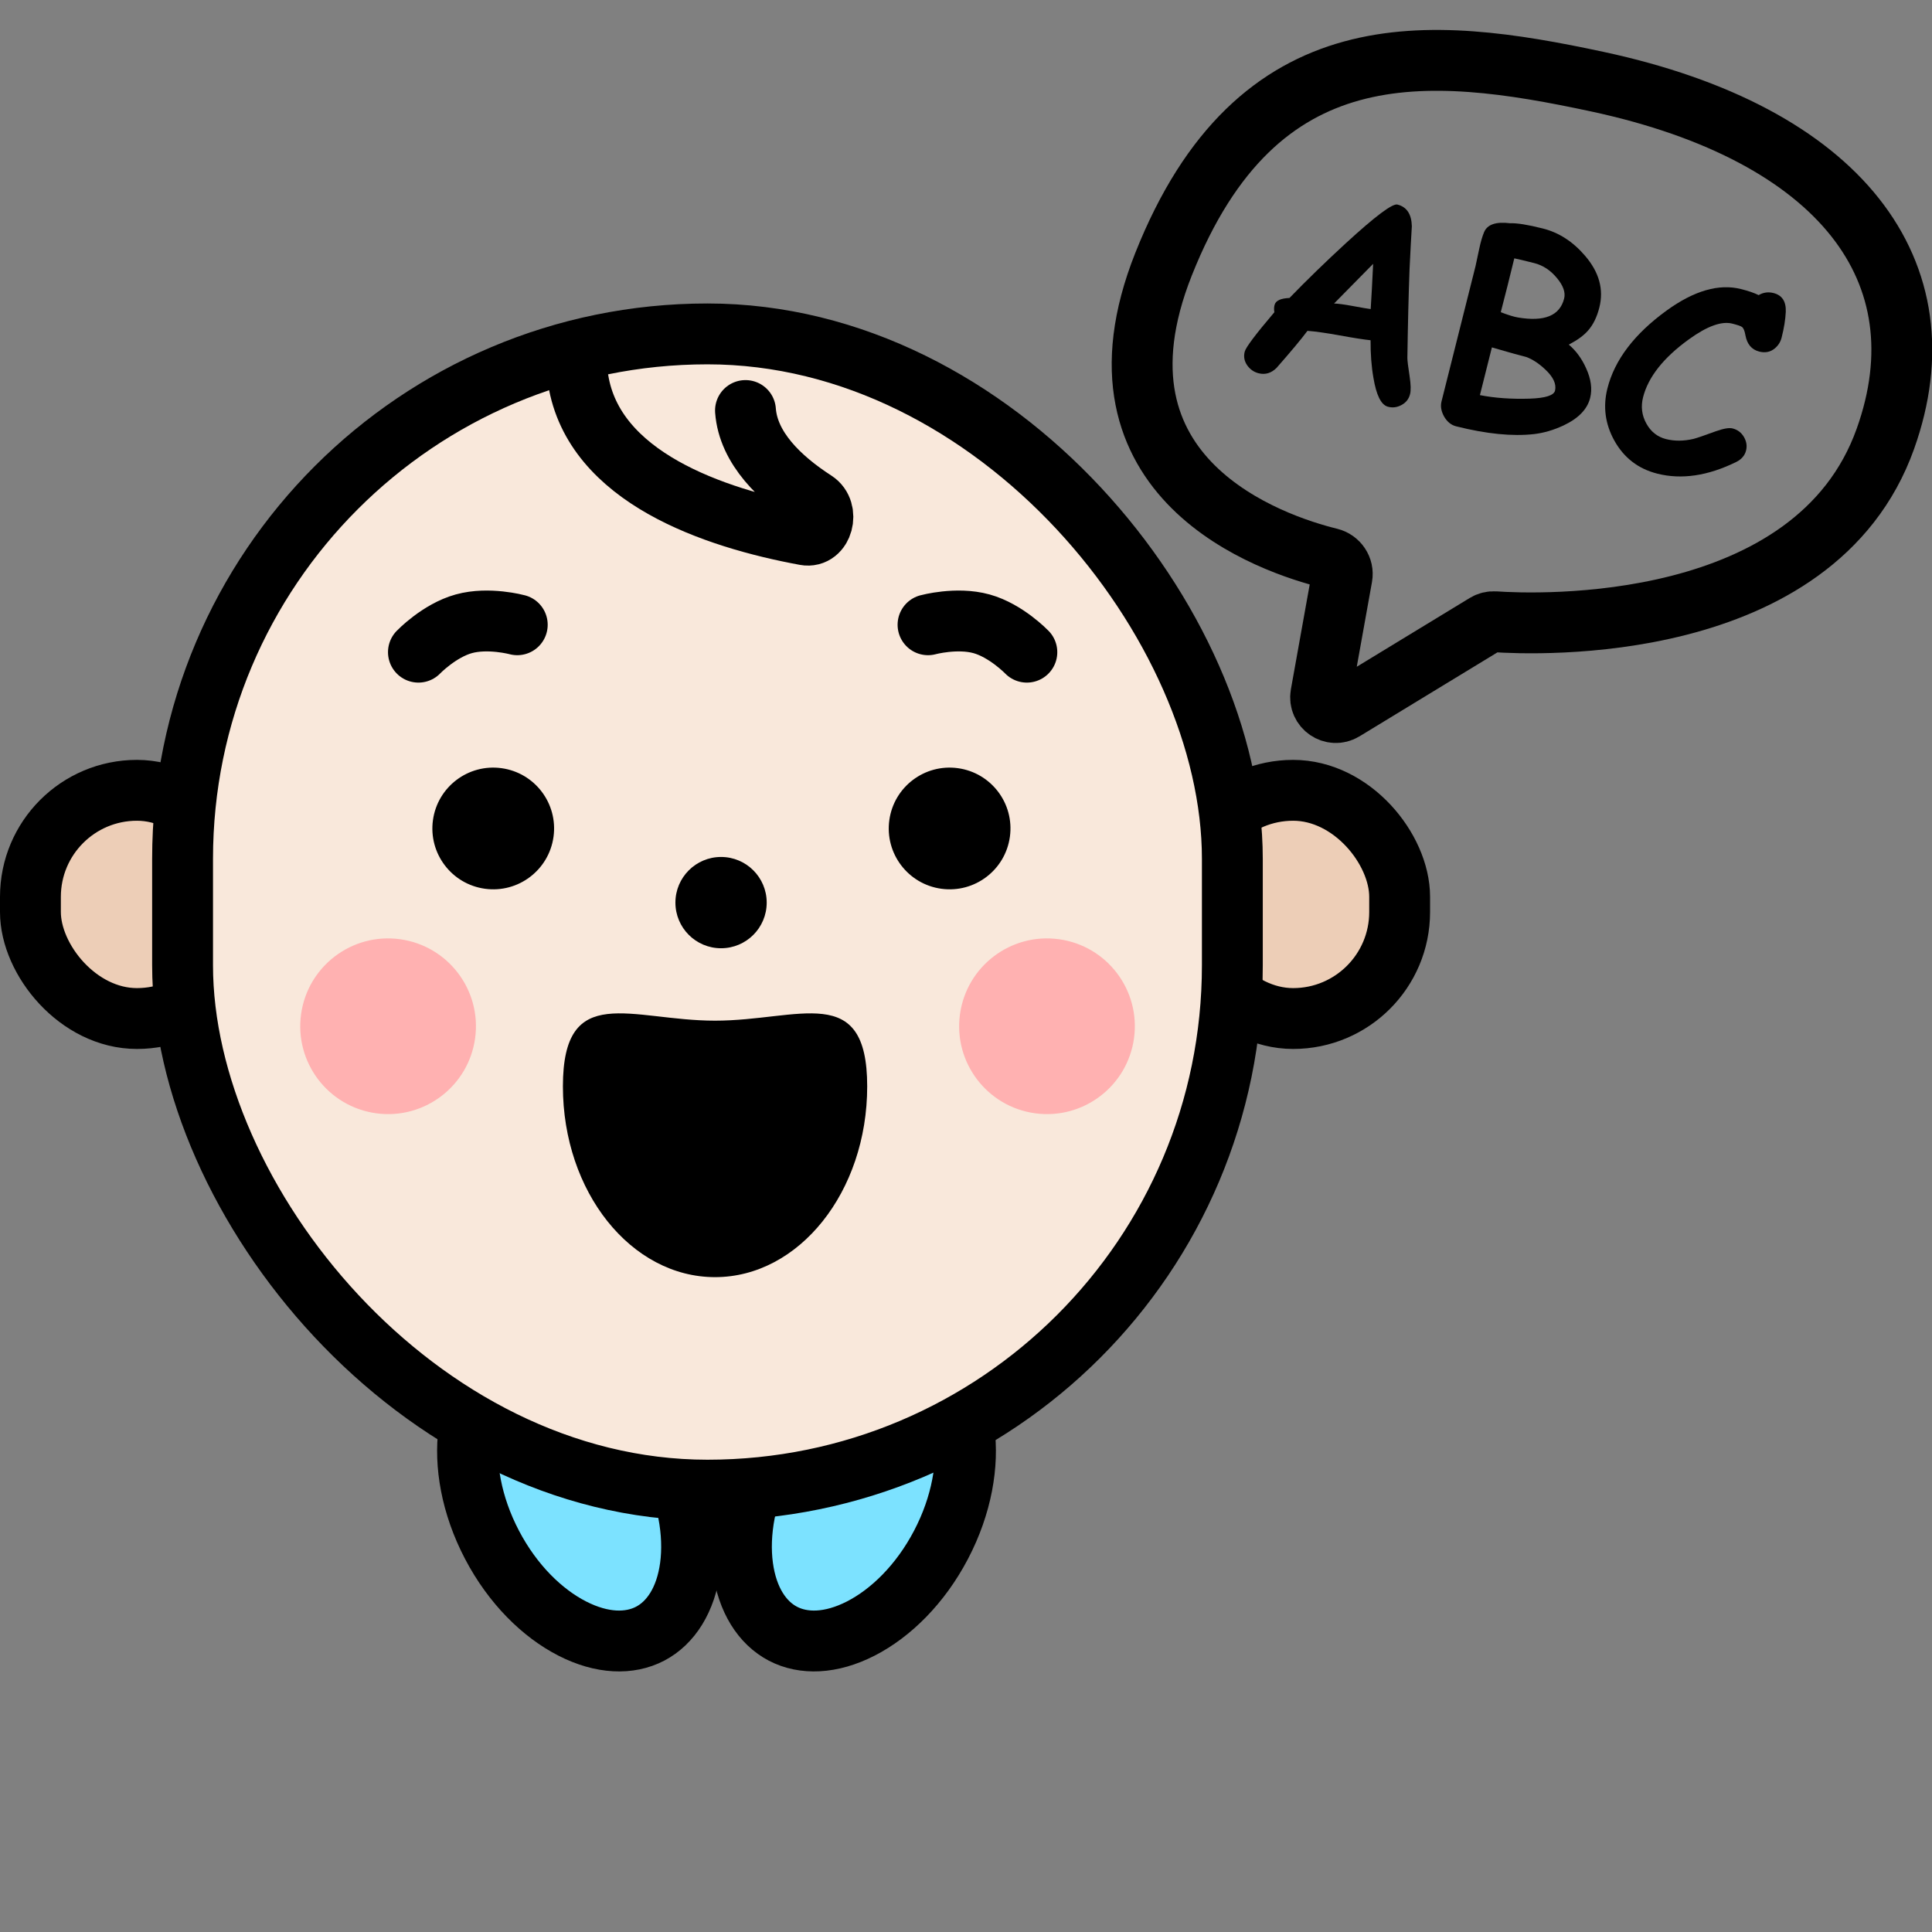 <svg width="64" height="64" viewBox="0 0 64 64" fill="none" xmlns="http://www.w3.org/2000/svg">
<rect x="0" y="0" width="64" height="64" fill="#808080" stroke="none"/>
<g clip-path="url(#clip0_986_5770)">
<rect x="1.008" y="26.18" width="7.056" height="7.56" rx="3.528" fill="#EDCEB7" stroke="black" stroke-width="2.016"/>
<rect x="39.309" y="26.18" width="7.056" height="7.56" rx="3.528" fill="#EDCEB7" stroke="black" stroke-width="2.016"/>
<path d="M16.863 45.187C17.544 44.83 18.451 44.85 19.441 45.356C20.429 45.861 21.413 46.817 22.102 48.133C22.791 49.45 23.015 50.803 22.867 51.901C22.718 53.003 22.218 53.761 21.537 54.118C20.855 54.474 19.947 54.454 18.957 53.948C17.969 53.443 16.986 52.488 16.297 51.171C15.608 49.855 15.383 48.501 15.531 47.402C15.68 46.3 16.181 45.543 16.863 45.187Z" fill="#7CE2FF" stroke="black" stroke-width="2.016"/>
<path d="M30.608 45.187C29.927 44.83 29.019 44.85 28.029 45.356C27.042 45.861 26.058 46.817 25.369 48.133C24.68 49.45 24.456 50.803 24.604 51.901C24.753 53.003 25.253 53.761 25.934 54.118C26.615 54.474 27.524 54.454 28.514 53.948C29.501 53.443 30.485 52.488 31.174 51.171C31.863 49.855 32.088 48.501 31.939 47.402C31.791 46.3 31.289 45.543 30.608 45.187Z" fill="#7CE2FF" stroke="black" stroke-width="2.016"/>
<rect x="6.048" y="11.061" width="34.775" height="38.302" rx="17.387" fill="#F9E8DB" stroke="black" stroke-width="2.016"/>
<path d="M28.727 35.988C28.727 39.478 26.47 42.307 23.687 42.307C20.903 42.307 18.647 39.478 18.647 35.988C18.647 32.498 20.903 33.811 23.687 33.811C26.47 33.811 28.727 32.498 28.727 35.988Z" fill="black"/>
<path d="M25.398 29.9C25.398 30.735 24.721 31.412 23.886 31.412C23.051 31.412 22.374 30.735 22.374 29.9C22.374 29.065 23.051 28.388 23.886 28.388C24.721 28.388 25.398 29.065 25.398 29.9Z" fill="black"/>
<circle cx="16.339" cy="27.444" r="2.016" transform="rotate(7.821 16.339 27.444)" fill="black"/>
<circle cx="12.856" cy="33.996" r="2.91" transform="rotate(7.821 12.856 33.996)" fill="#FFB1B1"/>
<circle cx="31.457" cy="27.444" r="2.016" transform="rotate(7.821 31.457 27.444)" fill="black"/>
<circle cx="34.683" cy="33.996" r="2.91" transform="rotate(7.821 34.683 33.996)" fill="#FFB1B1"/>
<path d="M17.135 20.696C17.135 20.696 16.182 20.437 15.364 20.664C14.545 20.891 13.861 21.604 13.861 21.604" stroke="black" stroke-width="2.016" stroke-linecap="round"/>
<path d="M30.742 20.696C30.742 20.696 31.695 20.437 32.514 20.664C33.332 20.891 34.016 21.604 34.016 21.604" stroke="black" stroke-width="2.016" stroke-linecap="round"/>
<path d="M19.151 12.572C19.668 15.809 23.633 17.158 26.675 17.72C27.249 17.826 27.484 16.918 26.993 16.601C25.834 15.852 24.787 14.841 24.695 13.599" stroke="black" stroke-width="2.016" stroke-linecap="round"/>
<path d="M45.969 13.471C45.749 13.407 45.592 13.089 45.497 12.517C45.431 12.147 45.4 11.731 45.402 11.271C45.186 11.249 44.839 11.195 44.359 11.107C43.907 11.026 43.557 10.977 43.311 10.96C43.104 11.238 42.761 11.648 42.285 12.19C42.11 12.361 41.913 12.42 41.694 12.365C41.539 12.326 41.413 12.239 41.316 12.103C41.219 11.965 41.191 11.814 41.232 11.651C41.268 11.507 41.596 11.071 42.215 10.343C42.198 10.246 42.202 10.16 42.227 10.085C42.272 9.953 42.435 9.882 42.715 9.871C43.289 9.279 43.913 8.672 44.589 8.051C45.56 7.16 46.128 6.735 46.291 6.776C46.6 6.853 46.759 7.093 46.769 7.494C46.749 7.809 46.724 8.284 46.693 8.917C46.661 9.772 46.637 10.753 46.621 11.86C46.621 11.944 46.646 12.148 46.696 12.472C46.736 12.74 46.741 12.934 46.71 13.056C46.669 13.219 46.573 13.34 46.422 13.419C46.273 13.498 46.122 13.516 45.969 13.471ZM45.487 8.74C45.173 9.062 44.742 9.5 44.193 10.054C44.327 10.058 44.529 10.085 44.8 10.135C45.12 10.194 45.322 10.229 45.406 10.238C45.431 9.855 45.458 9.355 45.487 8.74Z" fill="black"/>
<path d="M50.815 14.38C50.098 14.46 49.24 14.375 48.239 14.123C48.071 14.081 47.937 13.972 47.837 13.797C47.74 13.623 47.712 13.456 47.753 13.295L48.879 8.815C48.919 8.621 48.96 8.428 49.003 8.235C49.049 8.016 49.102 7.835 49.162 7.691C49.268 7.436 49.554 7.337 50.021 7.395C50.25 7.386 50.612 7.444 51.107 7.569C51.638 7.702 52.103 8.002 52.503 8.468C52.973 9.012 53.132 9.584 52.981 10.184C52.9 10.508 52.772 10.766 52.598 10.959C52.46 11.116 52.25 11.269 51.968 11.416C52.207 11.617 52.398 11.878 52.542 12.199C52.706 12.558 52.75 12.885 52.676 13.181C52.582 13.556 52.289 13.859 51.797 14.092C51.468 14.246 51.141 14.342 50.815 14.38ZM50.819 8.714C50.456 8.623 50.238 8.571 50.163 8.558L49.942 9.455L49.715 10.342C49.962 10.437 50.153 10.495 50.285 10.517C51.162 10.665 51.671 10.457 51.814 9.89C51.864 9.69 51.786 9.465 51.58 9.216C51.367 8.956 51.114 8.788 50.819 8.714ZM50.56 11.826C50.305 11.762 49.925 11.656 49.421 11.508L49.024 13.089C49.513 13.185 50.061 13.224 50.666 13.206C51.196 13.189 51.479 13.098 51.514 12.934C51.561 12.715 51.45 12.482 51.184 12.235C50.976 12.039 50.768 11.903 50.56 11.826Z" fill="black"/>
<path d="M58.279 11.647C58.026 11.583 57.873 11.402 57.819 11.104C57.795 10.963 57.758 10.873 57.708 10.833C57.671 10.803 57.562 10.765 57.383 10.72C57.029 10.631 56.55 10.804 55.948 11.24C55.104 11.849 54.598 12.49 54.428 13.163C54.351 13.47 54.388 13.76 54.538 14.031C54.687 14.302 54.906 14.474 55.192 14.546C55.471 14.616 55.771 14.614 56.095 14.54C56.209 14.511 56.458 14.427 56.84 14.286C57.096 14.195 57.28 14.164 57.392 14.192C57.561 14.234 57.689 14.332 57.776 14.486C57.856 14.629 57.878 14.775 57.84 14.925C57.798 15.091 57.689 15.217 57.512 15.305C56.574 15.764 55.705 15.893 54.904 15.691C54.272 15.533 53.796 15.167 53.477 14.595C53.173 14.046 53.096 13.469 53.248 12.866C53.486 11.922 54.14 11.062 55.21 10.286C56.12 9.628 56.94 9.391 57.671 9.575C57.794 9.606 57.904 9.638 58.001 9.671C58.1 9.705 58.185 9.74 58.257 9.776C58.411 9.686 58.575 9.663 58.749 9.707C59.036 9.779 59.171 9.988 59.156 10.335C59.144 10.583 59.099 10.866 59.019 11.181C58.984 11.322 58.911 11.44 58.8 11.535C58.655 11.66 58.481 11.697 58.279 11.647Z" fill="black"/>
<path d="M49.209 20.671L44.513 23.53C44.142 23.756 43.678 23.438 43.755 23.01L44.456 19.104C44.506 18.827 44.325 18.561 44.052 18.494C42.17 18.032 35.707 15.893 38.544 8.752C41.647 0.94 47.297 1.501 52.908 2.704C60.985 4.436 64.429 9.011 62.456 14.536C60.12 21.078 50.851 20.688 49.514 20.596C49.405 20.589 49.302 20.614 49.209 20.671Z" stroke="black" stroke-width="2.016" stroke-linecap="round"/>
</g>
<defs>
<clipPath id="clip0_986_5770">
<rect width="64" height="64" fill="white"/>
</clipPath>
</defs>
</svg>
